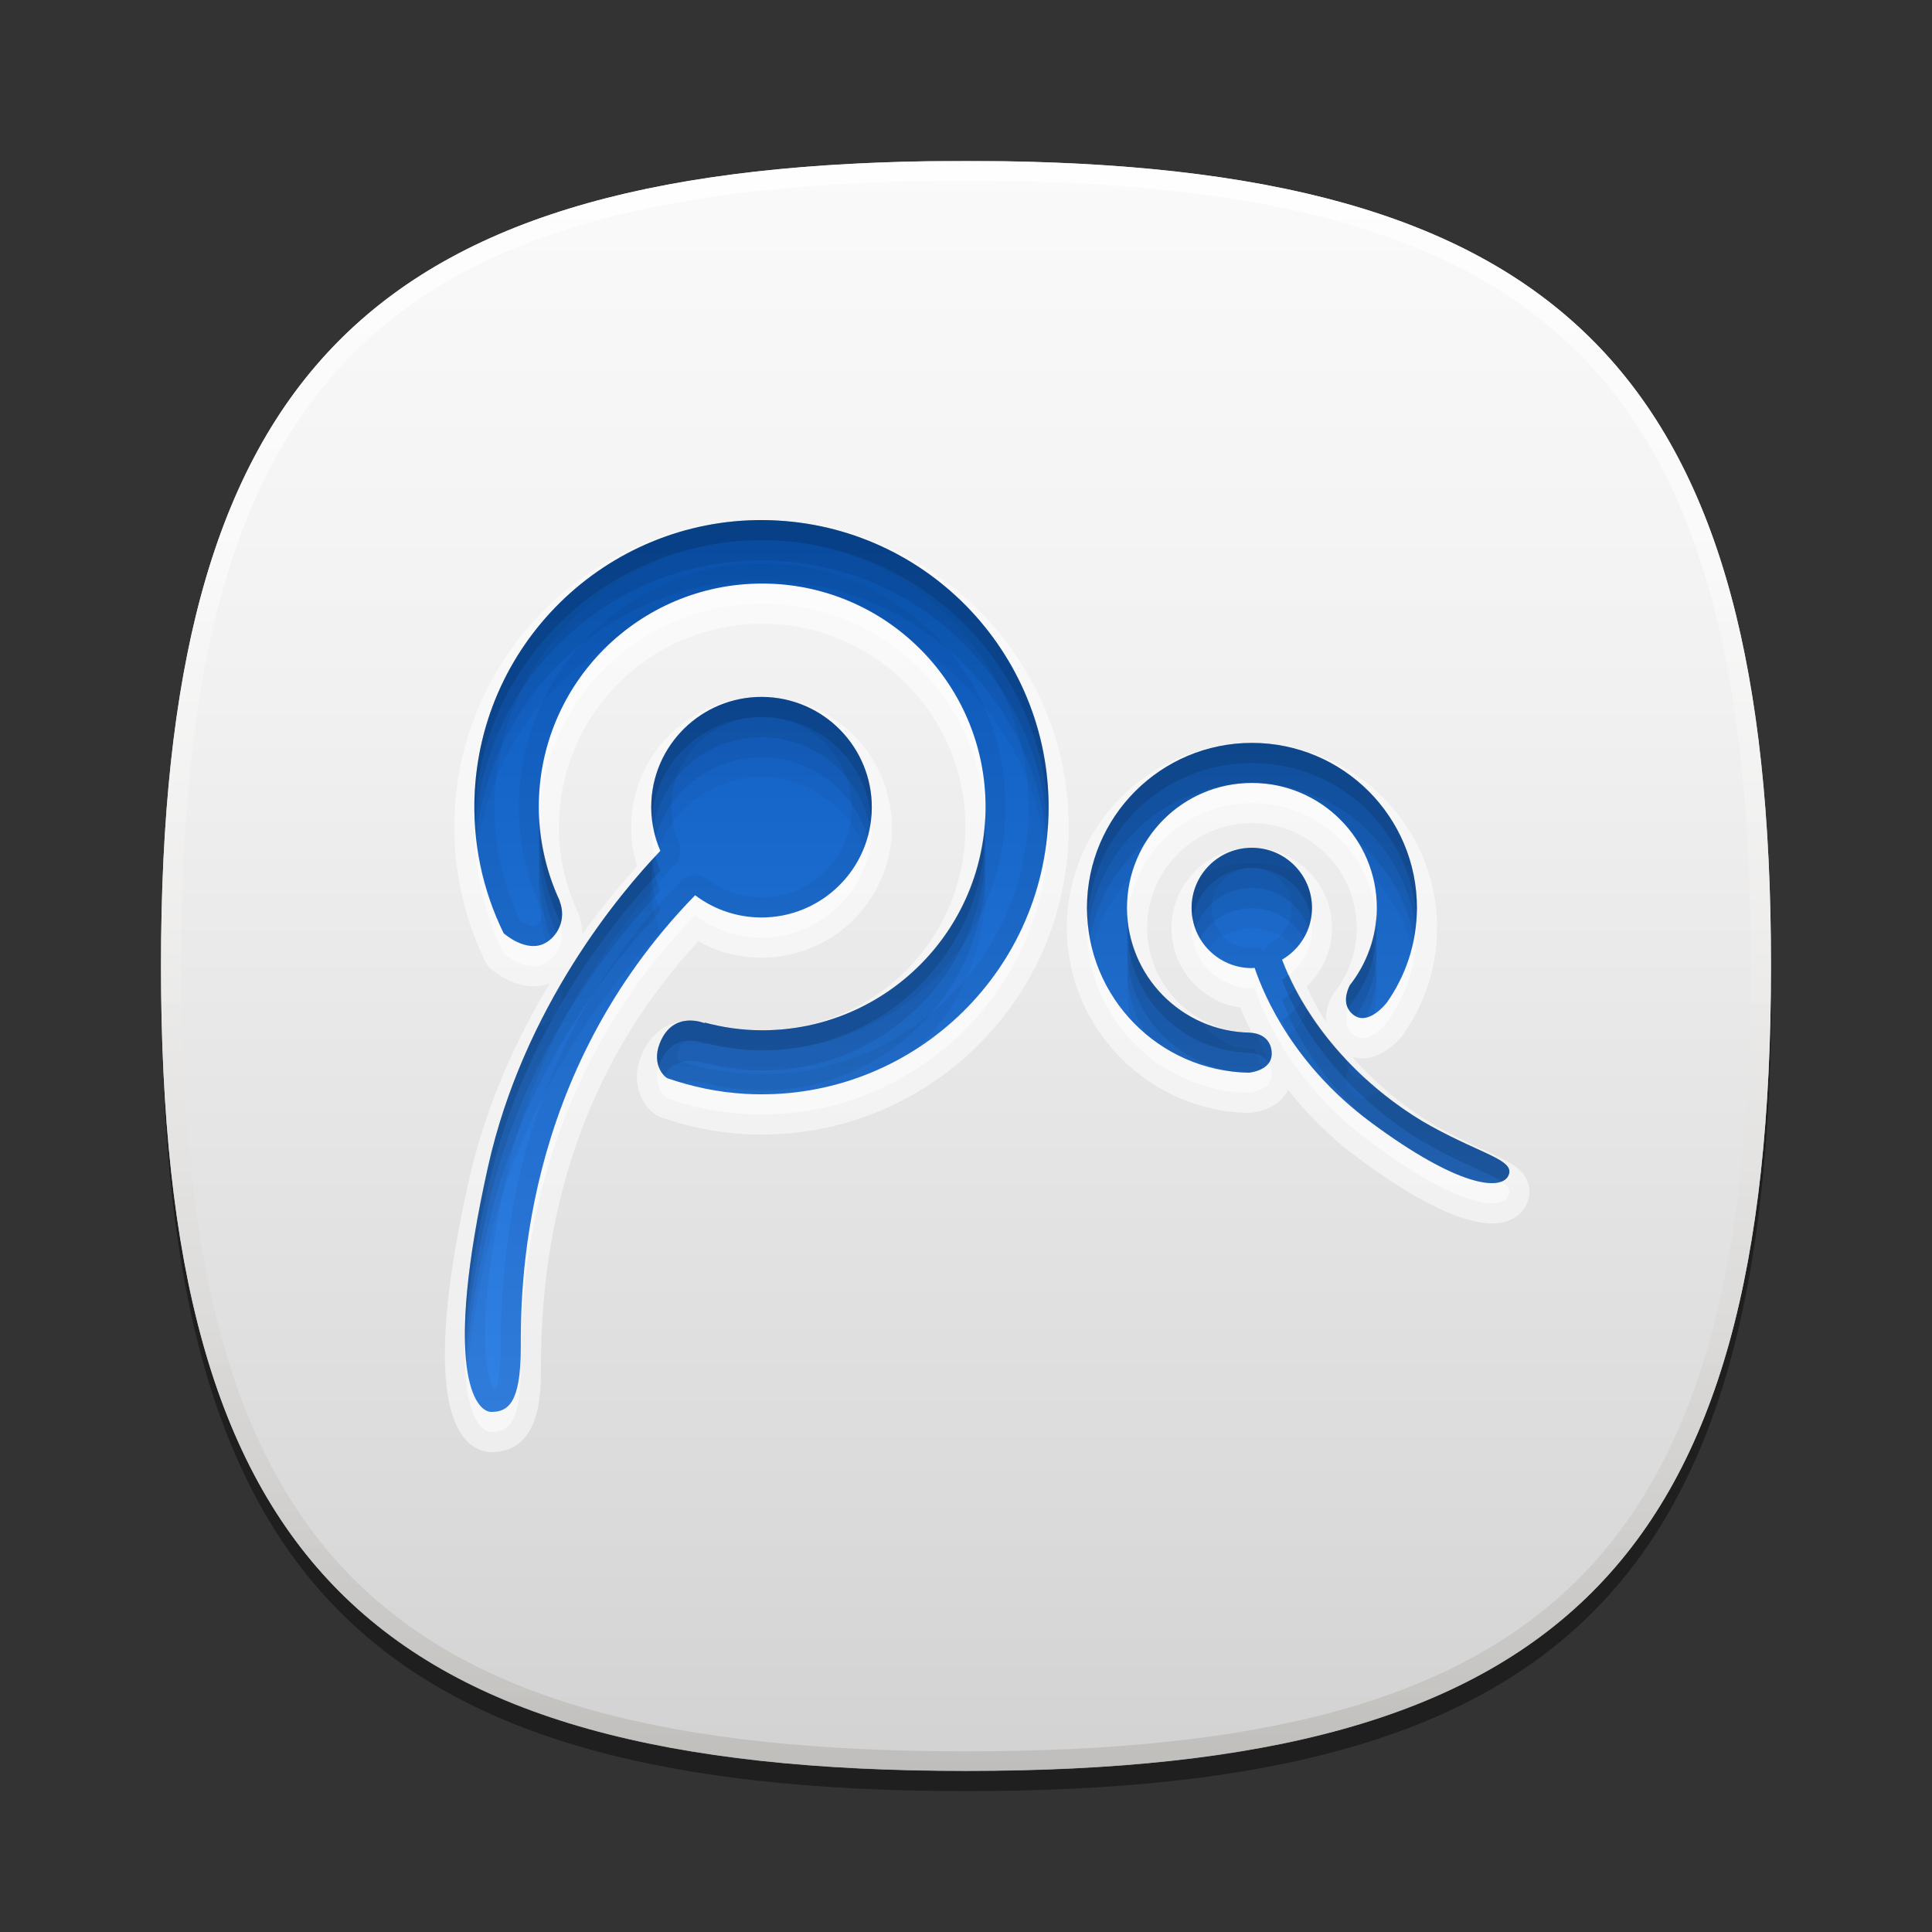 <?xml version="1.0" encoding="utf-8"?>
<!-- Generator: Adobe Illustrator 17.1.0, SVG Export Plug-In . SVG Version: 6.00 Build 0)  -->
<!DOCTYPE svg PUBLIC "-//W3C//DTD SVG 1.1//EN" "http://www.w3.org/Graphics/SVG/1.1/DTD/svg11.dtd">
<svg version="1.1" id="图层_1" xmlns="http://www.w3.org/2000/svg" xmlns:xlink="http://www.w3.org/1999/xlink" x="0px" y="0px"
	 width="96px" height="96px" viewBox="0 0 96 96" enable-background="new 0 0 96 96" xml:space="preserve">
<rect x="0" y="0" width="96" height="96" fill="#333333" stroke="none"/>
<rect fill="none" width="96" height="96"/>
<path fill-opacity="0.4" d="M88.023,49c0,29.633-10.364,40-40,40c-29.635,0-40-10.367-40-40c0-29.634,10.366-40,40-40
	C77.659,9,88.023,19.365,88.023,49z"/>
<linearGradient id="SVGID_1_" gradientUnits="userSpaceOnUse" x1="25.66" y1="111.97" x2="25.66" y2="191.949" gradientTransform="matrix(1 0 0 1 22.34 -103.96)">
	<stop  offset="0" style="stop-color:#FAFAFA"/>
	<stop  offset="0.332" style="stop-color:#F1F1F1"/>
	<stop  offset="0.871" style="stop-color:#D9D9D9"/>
	<stop  offset="1" style="stop-color:#D2D2D2"/>
</linearGradient>
<path fill="url(#SVGID_1_)" d="M8,47.989c0,29.633,10.365,40,40,40c29.637,0,40-10.367,40-40c0-28.985-9.926-39.53-38.091-39.979
	h-3.817C17.928,8.459,8,19.004,8,47.989z"/>
<linearGradient id="SVGID_2_" gradientUnits="userSpaceOnUse" x1="25.66" y1="111.96" x2="25.66" y2="191.96" gradientTransform="matrix(1 0 0 1 22.34 -103.96)">
	<stop  offset="0" style="stop-color:#FFFFFF"/>
	<stop  offset="0.229" style="stop-color:#FBFBFB"/>
	<stop  offset="0.467" style="stop-color:#F0EFEE"/>
	<stop  offset="0.708" style="stop-color:#DCDBDA"/>
	<stop  offset="0.95" style="stop-color:#C1C0BD"/>
	<stop  offset="1" style="stop-color:#BBB9B6"/>
</linearGradient>
<path fill="url(#SVGID_2_)" fill-opacity="0.8" d="M48,8C18.365,8,8,18.365,8,48c0,29.633,10.365,40,40,40c29.637,0,40-10.367,40-40
	C88,18.365,77.637,8,48,8z M48,87.023C18.842,87.023,9,77.176,9,48S18.842,8.977,48,8.977S87,18.824,87,48S77.158,87.023,48,87.023z
	"/>
<path opacity="0.5" fill="#FFFFFF" d="M24.42,72.157c-0.51,0-0.997-0.257-1.371-0.725c-1.332-1.661-1.254-6.046,0.226-12.679
	c0.864-3.87,2.428-7.219,4.051-9.9c-0.259,0.103-0.536,0.154-0.824,0.154c-1.118,0-2.042-0.802-2.144-0.894
	c-0.095-0.085-0.173-0.188-0.229-0.303c-1.151-2.348-1.681-4.965-1.533-7.57c0.46-8.074,7.149-14.398,15.229-14.398
	c0.292,0,0.586,0.008,0.882,0.025c8.403,0.479,14.852,7.705,14.375,16.108c-0.458,8.074-7.147,14.399-15.228,14.399c0,0,0,0,0,0
	c-0.292,0-0.586-0.008-0.882-0.025c-1.375-0.077-2.761-0.354-4.121-0.824l0-0.001c-0.402-0.135-0.685-0.489-0.831-0.715
	c-0.251-0.39-0.606-1.209-0.169-2.327c0.441-1.127,1.332-1.772,2.442-1.772c0.29,0,0.548,0.044,0.749,0.095
	c0.067,0.003,0.136,0.013,0.205,0.032c0.878,0.237,1.761,0.357,2.624,0.357c5.57,0,10.101-4.53,10.101-10.099
	s-4.531-10.1-10.101-10.1c-5.569,0-10.099,4.531-10.099,10.1c0,1.472,0.321,2.906,0.954,4.261c0.034,0.074,0.059,0.15,0.075,0.227
	c0.091,0.286,0.132,0.566,0.132,0.836c1.029-1.436,1.996-2.573,2.727-3.371c-0.237-0.747-0.334-1.52-0.29-2.307
	c0.195-3.427,3.036-6.111,6.467-6.111c0.123,0,0.247,0.003,0.371,0.01c3.566,0.204,6.303,3.271,6.101,6.838
	c-0.196,3.427-3.035,6.111-6.464,6.111h0c-0.124,0-0.249-0.004-0.374-0.011c-0.982-0.056-1.927-0.331-2.775-0.803
	c-5.182,5.604-7.811,12.698-7.817,21.099v0.106c-0.002,1.245-0.006,4.159-2.447,4.177C24.428,72.157,24.422,72.157,24.42,72.157z
	 M74.13,60.79c-1.488,0-3.777-1.116-6.621-3.229c-1.472-1.092-2.616-2.273-3.501-3.405c-0.301,0.61-0.957,1.034-1.838,1.14
	c-0.039,0.005-0.131,0.007-0.137,0.007c-4.975-0.095-9.022-4.218-9.022-9.191c0-5.071,4.126-9.197,9.197-9.197
	c5.072,0,9.198,4.126,9.198,9.197c0,1.922-0.594,3.769-1.718,5.341c-0.038,0.053-0.08,0.101-0.126,0.145
	c-0.27,0.308-0.968,0.989-1.858,0.989c-0.177,0-0.351-0.027-0.518-0.08c1.745,2,3.657,3.166,4.415,3.582
	c0.842,0.463,1.583,0.802,2.177,1.073c1.167,0.535,1.873,0.857,2.136,1.574c0.091,0.249,0.155,0.643-0.059,1.103
	C75.721,60.126,75.285,60.79,74.13,60.79L74.13,60.79z M62.206,40.903c-2.871,0-5.206,2.336-5.206,5.207
	c0,2.818,2.293,5.151,5.111,5.201c0.03,0.001,0.06,0.003,0.089,0.006c-0.237-0.468-0.423-0.892-0.567-1.252
	c-1.933-0.276-3.423-1.942-3.423-3.948c0-2.201,1.791-3.991,3.992-3.991c2.2,0,3.99,1.79,3.99,3.991c0,1.104-0.47,2.153-1.267,2.899
	c0.286,0.632,0.611,1.222,0.962,1.768c-0.022-0.412,0.075-0.854,0.298-1.287c0.03-0.058,0.065-0.112,0.105-0.163
	c0.736-0.931,1.125-2.045,1.125-3.223C67.414,43.239,65.078,40.903,62.206,40.903z"/>
<path opacity="0.5" fill="#FFFFFF" d="M37.527,46.58c3.021,0.172,5.61-2.138,5.783-5.158c0.172-3.022-2.138-5.611-5.159-5.784
	c-3.021-0.171-5.611,2.138-5.783,5.16c-0.05,0.88,0.116,1.722,0.444,2.481c-1.988,2.081-6.789,7.757-8.562,15.693
	c-2.255,10.111-0.643,12.191,0.172,12.185c0.815-0.006,1.451-0.426,1.455-3.178c0.004-2.669-0.102-13.509,8.664-22.495
	C35.377,46.116,36.402,46.516,37.527,46.58z M38.648,26.866c-7.866-0.448-14.606,5.565-15.055,13.432
	c-0.144,2.534,0.39,4.946,1.433,7.073c0,0,1.118,1.006,2.065,0.49c0.587-0.319,1.081-1.155,0.713-2.094l0.015,0.012
	c-0.665-1.424-1.047-3.007-1.047-4.684c0-6.129,4.969-11.099,11.099-11.099s11.101,4.97,11.101,11.099
	c0,6.131-4.969,11.099-11.101,11.099c-1,0-1.965-0.143-2.885-0.393l0.07,0.058c0,0-1.605-0.718-2.274,0.988
	c-0.435,1.111,0.303,1.726,0.396,1.731c0.001,0-0.003,0.002-0.002,0.002c1.216,0.42,2.504,0.695,3.852,0.772
	c7.866,0.448,14.607-5.565,15.054-13.432C52.528,34.052,46.514,27.314,38.648,26.866z M62.083,52.316l0.01-0.006
	C58.719,52.251,56,49.5,56,46.11c0-3.427,2.778-6.207,6.206-6.207c3.428,0,6.208,2.779,6.208,6.207c0,1.453-0.504,2.785-1.34,3.843
	c-0.127,0.247-0.439,0.991,0.172,1.47c0.734,0.579,1.625-0.559,1.625-0.559l0.003,0.006c0.96-1.343,1.532-2.983,1.532-4.759
	c0-4.528-3.67-8.197-8.198-8.197s-8.197,3.67-8.197,8.197c0,4.475,3.586,8.106,8.042,8.191c0.287-0.034,1.209-0.209,1.135-1.042
	C63.097,52.281,62.083,52.316,62.083,52.316z M71.121,56.966c-2.413-1.324-5.828-4.14-7.417-8.28
	c0.886-0.518,1.488-1.469,1.488-2.57c0-1.653-1.339-2.991-2.99-2.991c-1.652,0-2.992,1.338-2.992,2.991
	c0,1.65,1.34,2.988,2.992,2.988c0.048,0,0.092-0.013,0.138-0.015c0.488,1.447,1.972,4.854,5.766,7.669
	c4.347,3.229,6.485,3.424,6.845,2.657C75.307,58.65,73.725,58.396,71.121,56.966z"/>
<linearGradient id="SVGID_3_" gradientUnits="userSpaceOnUse" x1="49.049" y1="70.157" x2="49.049" y2="25.843">
	<stop  offset="0" style="stop-color:#3282E6"/>
	<stop  offset="1" style="stop-color:#0A5ABE"/>
</linearGradient>
<path fill="url(#SVGID_3_)" d="M37.527,45.58c3.021,0.172,5.61-2.138,5.783-5.158c0.172-3.022-2.138-5.611-5.159-5.784
	c-3.021-0.171-5.611,2.138-5.783,5.16c-0.05,0.88,0.116,1.722,0.444,2.481c-1.988,2.081-6.789,7.757-8.562,15.693
	c-2.255,10.111-0.643,12.191,0.172,12.185c0.815-0.006,1.451-0.426,1.455-3.178c0.004-2.669-0.102-13.509,8.664-22.495
	C35.377,45.116,36.402,45.516,37.527,45.58z M38.648,25.866c-7.866-0.448-14.606,5.565-15.055,13.432
	c-0.144,2.534,0.39,4.946,1.433,7.073c0,0,1.118,1.006,2.065,0.49c0.587-0.319,1.081-1.155,0.713-2.094l0.015,0.012
	c-0.665-1.424-1.047-3.007-1.047-4.684c0-6.129,4.969-11.099,11.099-11.099s11.101,4.97,11.101,11.099
	c0,6.131-4.969,11.099-11.101,11.099c-1,0-1.965-0.143-2.885-0.393l0.07,0.058c0,0-1.605-0.718-2.274,0.988
	c-0.435,1.111,0.303,1.726,0.396,1.731c0.001,0-0.003,0.002-0.002,0.002c1.216,0.42,2.504,0.695,3.852,0.772
	c7.866,0.448,14.607-5.565,15.054-13.432C52.528,33.052,46.514,26.314,38.648,25.866z M62.083,51.316l0.01-0.006
	C58.719,51.251,56,48.5,56,45.11c0-3.427,2.778-6.207,6.206-6.207c3.428,0,6.208,2.779,6.208,6.207c0,1.453-0.504,2.785-1.34,3.843
	c-0.127,0.247-0.439,0.991,0.172,1.47c0.734,0.579,1.625-0.559,1.625-0.559l0.003,0.006c0.96-1.343,1.532-2.983,1.532-4.759
	c0-4.528-3.67-8.197-8.198-8.197s-8.197,3.67-8.197,8.197c0,4.475,3.586,8.106,8.042,8.191c0.287-0.034,1.209-0.209,1.135-1.042
	C63.097,51.281,62.083,51.316,62.083,51.316z M71.121,55.966c-2.413-1.324-5.828-4.14-7.417-8.28
	c0.886-0.518,1.488-1.469,1.488-2.57c0-1.653-1.339-2.991-2.99-2.991c-1.652,0-2.992,1.338-2.992,2.991
	c0,1.65,1.34,2.988,2.992,2.988c0.048,0,0.092-0.013,0.138-0.015c0.488,1.447,1.972,4.854,5.766,7.669
	c4.347,3.229,6.485,3.424,6.845,2.657C75.307,57.65,73.725,57.396,71.121,55.966z"/>
<path opacity="0.05" d="M38.648,25.866c-7.866-0.448-14.606,5.565-15.055,13.432c-0.144,2.534,0.39,4.946,1.433,7.073
	c0,0,1.118,1.006,2.065,0.49c0.587-0.319,1.081-1.155,0.713-2.094l0.015,0.012c-0.665-1.424-1.047-3.007-1.047-4.684
	c0-6.129,4.969-11.099,11.099-11.099c6.13,0,11.101,4.97,11.101,11.099c0,6.131-4.969,11.099-11.101,11.099
	c-1,0-1.965-0.143-2.885-0.393l0.07,0.058c0,0-1.605-0.718-2.274,0.988c-0.435,1.111,0.303,1.726,0.396,1.731
	c0.001,0-0.003,0.002-0.002,0.002c1.216,0.42,2.504,0.695,3.852,0.772c7.866,0.448,14.607-5.565,15.054-13.432
	S46.514,26.314,38.648,25.866z M51.083,40.863c-0.398,7.016-6.21,12.512-13.23,12.512c0,0,0,0,0,0c-0.254,0-0.511-0.007-0.768-0.021
	c-1.132-0.064-2.276-0.285-3.403-0.658c-0.039-0.078-0.069-0.228,0.031-0.482c0.197-0.503,0.437-0.503,0.58-0.503
	c0.198,0,0.367,0.067,0.368,0.068c0.124,0.051,0.254,0.075,0.382,0.075c0.006,0,0.012,0,0.018,0
	c0.938,0.227,1.882,0.341,2.811,0.341c6.672,0,12.101-5.428,12.101-12.099c0-6.672-5.429-12.1-12.101-12.1
	c-6.671,0-12.099,5.428-12.099,12.1c0,1.716,0.362,3.387,1.078,4.968c0.007,0.023,0.015,0.046,0.024,0.069
	c0.187,0.477-0.133,0.781-0.26,0.85c-0.023,0.013-0.055,0.026-0.113,0.026c-0.216,0-0.499-0.159-0.673-0.279
	c-0.933-1.987-1.36-4.186-1.235-6.375c0.399-7.016,6.212-12.512,13.231-12.512c0.254,0,0.511,0.007,0.768,0.022
	C45.894,27.28,51.498,33.56,51.083,40.863z"/>
<path opacity="0.05" d="M62.083,51.316l0.01-0.005C58.719,51.251,56,48.5,56,45.11c0-3.427,2.778-6.207,6.206-6.207
	s6.208,2.779,6.208,6.207c0,1.453-0.504,2.785-1.34,3.843c-0.127,0.247-0.439,0.991,0.172,1.47c0.734,0.579,1.625-0.559,1.625-0.559
	l0.003,0.006c0.96-1.343,1.532-2.983,1.532-4.759c0-4.528-3.67-8.197-8.198-8.197s-8.197,3.67-8.197,8.197
	c0,4.475,3.586,8.106,8.042,8.191c0.287-0.034,1.209-0.209,1.135-1.042C63.097,51.281,62.083,51.316,62.083,51.316z"/>
<path opacity="0.05" d="M37.527,45.58c3.021,0.172,5.61-2.138,5.783-5.158c0.172-3.022-2.138-5.611-5.159-5.784
	c-3.021-0.171-5.611,2.138-5.783,5.16c-0.05,0.88,0.116,1.722,0.444,2.481c-1.988,2.081-6.789,7.757-8.562,15.693
	c-2.255,10.111-0.643,12.191,0.172,12.185c0.815-0.005,1.451-0.426,1.455-3.178c0.004-2.669-0.102-13.509,8.664-22.495
	C35.377,45.116,36.402,45.516,37.527,45.58z M24.877,66.872v0.106c-0.002,1.596-0.231,2.043-0.305,2.146
	c-0.272-0.441-1.189-2.672,0.654-10.935c1.717-7.687,6.382-13.204,8.309-15.22c0.277-0.291,0.354-0.719,0.194-1.088
	c-0.281-0.649-0.403-1.331-0.363-2.026c0.135-2.37,2.098-4.226,4.47-4.226c0.085,0,0.171,0.002,0.258,0.007
	c2.465,0.141,4.357,2.262,4.217,4.728c-0.135,2.369-2.097,4.224-4.467,4.224c0,0-0.173-0.003-0.26-0.008
	c-0.889-0.05-1.732-0.359-2.439-0.894c-0.179-0.136-0.392-0.203-0.603-0.203c-0.262,0-0.521,0.102-0.716,0.302
	C27.895,49.866,24.884,57.633,24.877,66.872z"/>
<path opacity="0.05" d="M71.121,55.966c-2.413-1.324-5.828-4.14-7.417-8.28c0.886-0.518,1.488-1.469,1.488-2.57
	c0-1.653-1.339-2.991-2.99-2.991c-1.652,0-2.992,1.338-2.992,2.991c0,1.65,1.34,2.988,2.992,2.988c0.048,0,0.092-0.013,0.138-0.015
	c0.488,1.447,1.972,4.854,5.766,7.669c4.347,3.229,6.485,3.424,6.845,2.657C75.307,57.65,73.725,57.396,71.121,55.966z
	 M63.199,46.823c-0.165,0.096-0.292,0.233-0.377,0.392c-0.145-0.08-0.31-0.125-0.482-0.125c-0.015,0-0.177,0.013-0.212,0.019
	c-1.024-0.004-1.917-0.896-1.917-1.992c0-1.098,0.894-1.991,1.992-1.991c1.097,0,1.99,0.893,1.99,1.991
	C64.191,45.821,63.82,46.459,63.199,46.823z"/>
<g opacity="0.04">
	<path d="M56.208,43.539c0.697-2.666,3.114-4.636,5.998-4.636c2.883,0,5.3,1.968,5.999,4.632c0.917,0.986,1.592,2.196,1.937,3.542
		c0.158-0.632,0.265-1.284,0.265-1.965c0-4.528-3.67-8.197-8.198-8.197s-8.197,3.67-8.197,8.197c0,0.691,0.095,1.359,0.256,2
		C54.608,45.754,55.285,44.533,56.208,43.539z"/>
	<path d="M67.247,50.423c0.341,0.269,0.713,0.163,1.016-0.022c0.09-0.418,0.151-0.846,0.151-1.291c0-0.702-0.122-1.375-0.337-2.004
		c-0.231,0.674-0.569,1.299-1.003,1.847C66.948,49.199,66.635,49.944,67.247,50.423z"/>
	<path d="M59.748,43.411c-0.337,0.484-0.538,1.07-0.538,1.705c0,0.772,0.301,1.469,0.782,1.999c0.547-0.604,1.33-0.99,2.209-0.99
		c0.874,0,1.653,0.381,2.199,0.979c0.483-0.527,0.791-1.216,0.791-1.988c0-0.639-0.204-1.229-0.545-1.714
		c-0.749-0.321-1.574-0.499-2.44-0.499C61.332,42.903,60.502,43.085,59.748,43.411z"/>
	<path d="M67.247,54.423c-0.612-0.479-0.299-1.223-0.172-1.47c0.015-0.019,0.025-0.041,0.04-0.06
		c-0.773-0.79-1.501-1.707-2.142-2.723c-0.199,0.514-0.532,0.95-0.962,1.282c0.905,1.375,2.215,2.914,4.095,4.308
		c4.347,3.229,6.485,3.424,6.845,2.657c0.357-0.766-1.224-1.02-3.829-2.45c-0.783-0.43-1.673-1.033-2.571-1.771
		C68.224,54.477,67.705,54.784,67.247,54.423z"/>
	<path d="M62.202,52.104c-1.027,0-1.932-0.518-2.471-1.306c-1.591-0.692-2.83-2.034-3.395-3.689C56.121,47.738,56,48.409,56,49.11
		c0,0.545,0.077,1.071,0.209,1.574c1.464,1.573,3.534,2.575,5.843,2.619c0.14-0.016,0.429-0.068,0.681-0.211
		c-0.166-0.384-0.304-0.735-0.394-1.002C62.293,52.092,62.249,52.104,62.202,52.104z"/>
	<path d="M27.132,46.834c0.568-0.335,1.032-1.15,0.672-2.067l0.015,0.012c-0.398-0.852-0.679-1.765-0.853-2.717
		c-0.122,0.66-0.194,1.337-0.194,2.033C26.771,45.043,26.905,45.957,27.132,46.834z"/>
	<path d="M24.25,61.972c1.773-7.936,6.573-13.612,8.562-15.693c-0.328-0.758-0.494-1.6-0.444-2.481
		c0.026-0.452,0.111-0.886,0.239-1.3c-1.142,1.219-3.009,3.422-4.757,6.429c0.256,0.872-0.205,1.633-0.758,1.934
		c-0.112,0.061-0.227,0.098-0.342,0.12c-1.019,2.061-1.922,4.403-2.5,6.991c-1.176,5.273-1.297,8.348-1.031,10.096
		C23.375,66.463,23.694,64.463,24.25,61.972z"/>
	<path d="M38.648,25.866c-7.866-0.448-14.606,5.565-15.055,13.432c-0.055,0.97-0.009,1.921,0.125,2.845
		c0.593-4.286,3.066-7.916,6.526-10.098c1.989-1.885,4.669-3.05,7.627-3.05c3.036,0,5.784,1.221,7.789,3.196
		c3.355,2.206,5.709,5.771,6.299,9.873c0.052-0.378,0.101-0.758,0.123-1.145C52.528,33.052,46.514,26.314,38.648,25.866z"/>
	<path d="M48.972,44.095c0-0.684-0.071-1.35-0.189-1.999c-0.943,5.174-5.464,9.099-10.912,9.099c-1,0-1.965-0.143-2.885-0.393
		l0.07,0.058c0,0-1.605-0.718-2.274,0.988c-0.435,1.111,0.303,1.726,0.396,1.731c0.001,0-0.003,0.002-0.002,0.002
		c1.216,0.42,2.504,0.695,3.852,0.772c3.138,0.179,6.088-0.684,8.539-2.269C47.663,50.065,48.972,47.235,48.972,44.095z"/>
	<path d="M38.15,34.638c-3.021-0.171-5.611,2.138-5.783,5.16c-0.047,0.812,0.098,1.587,0.377,2.298
		c0.845-2.138,2.985-3.595,5.406-3.458c2.206,0.126,4.028,1.543,4.786,3.474c0.207-0.527,0.339-1.094,0.373-1.691
		C43.481,37.399,41.171,34.81,38.15,34.638z"/>
</g>
<g opacity="0.06">
	<path d="M67.247,50.423c0.209,0.165,0.43,0.182,0.64,0.135c0.327-0.753,0.527-1.574,0.527-2.448c0-0.529-0.073-1.04-0.198-1.531
		c-0.216,0.876-0.599,1.687-1.142,2.374C66.948,49.199,66.635,49.944,67.247,50.423z"/>
	<path d="M62.202,42.126c-1.652,0-2.992,1.338-2.992,2.991c0,0.549,0.159,1.057,0.418,1.499c0.519-0.887,1.472-1.49,2.574-1.49
		c1.104,0,2.058,0.606,2.576,1.497c0.262-0.441,0.414-0.955,0.414-1.506C65.191,43.464,63.852,42.126,62.202,42.126z"/>
	<path d="M62.442,51.368c-0.198-0.054-0.359-0.052-0.359-0.052l0.01-0.005c-2.858-0.051-5.24-2.035-5.903-4.701
		c-0.12,0.481-0.19,0.982-0.19,1.5c0,1.207,0.35,2.33,0.946,3.283c1.387,1.161,3.163,1.873,5.106,1.91
		c0.211-0.025,0.759-0.128,1.01-0.509C62.785,52.237,62.583,51.757,62.442,51.368z"/>
	<path d="M56.942,41.833c1.096-1.757,3.04-2.93,5.264-2.93c2.221,0,4.165,1.17,5.262,2.924c1.425,1.194,2.435,2.862,2.792,4.763
		c0.089-0.481,0.147-0.972,0.147-1.478c0-4.528-3.67-8.197-8.198-8.197s-8.197,3.67-8.197,8.197c0,0.514,0.053,1.015,0.143,1.502
		C54.506,44.706,55.515,43.031,56.942,41.833z"/>
	<path d="M67.247,53.423c-0.292-0.229-0.371-0.518-0.362-0.785c-0.799-0.849-1.544-1.826-2.182-2.92
		c-0.256,0.393-0.592,0.73-0.999,0.968c0.123,0.32,0.274,0.617,0.418,0.92c0.901,1.335,2.174,2.809,3.984,4.152
		c4.347,3.229,6.485,3.424,6.845,2.657c0.357-0.766-1.224-1.02-3.829-2.45c-0.992-0.545-2.152-1.355-3.287-2.393
		C67.64,53.605,67.438,53.574,67.247,53.423z"/>
	<path d="M38.648,25.866c-7.866-0.448-14.606,5.565-15.055,13.432c-0.046,0.802-0.016,1.589,0.069,2.362
		c0.768-7.548,7.336-13.229,14.986-12.793c7.077,0.403,12.638,5.902,13.361,12.73c0.024-0.226,0.06-0.448,0.073-0.677
		C52.528,33.052,46.514,26.314,38.648,25.866z"/>
	<path d="M24.25,60.972c1.773-7.936,6.573-13.612,8.562-15.693c-0.328-0.758-0.494-1.6-0.444-2.481
		c0.001-0.017,0.004-0.032,0.005-0.049c-1.157,1.264-2.903,3.383-4.537,6.2c-0.069,0.2-0.171,0.38-0.296,0.532
		c-1.336,2.396-2.566,5.251-3.29,8.491c-1.096,4.911-1.275,7.917-1.08,9.72C23.297,65.989,23.618,63.805,24.25,60.972z"/>
	<path d="M35.055,53.859l-0.07-0.058c0.921,0.249,1.886,0.393,2.885,0.393c6.132,0,11.101-4.968,11.101-11.099
		c0-0.51-0.046-1.008-0.113-1.5c-0.734,5.419-5.366,9.599-10.988,9.599c-1,0-1.965-0.143-2.885-0.393l0.07,0.058
		c0,0-1.605-0.718-2.274,0.988c-0.435,1.111,0.303,1.726,0.396,1.731c0.001,0-0.003,0.002-0.002,0.002
		c0.211,0.073,0.427,0.135,0.643,0.199C34.444,53.587,35.055,53.859,35.055,53.859z"/>
	<path d="M27.368,46.659c0.448-0.399,0.744-1.107,0.436-1.892l0.015,0.012c-0.463-0.992-0.778-2.065-0.934-3.189
		c-0.067,0.493-0.114,0.993-0.114,1.505C26.771,44.344,26.985,45.54,27.368,46.659z"/>
	<path d="M38.15,37.638c2.393,0.137,4.334,1.791,4.955,3.974c0.109-0.381,0.181-0.779,0.204-1.191
		c0.172-3.022-2.138-5.611-5.159-5.784c-3.021-0.171-5.611,2.138-5.783,5.16c-0.036,0.626,0.042,1.232,0.206,1.803
		C33.262,39.191,35.544,37.491,38.15,37.638z"/>
</g>
<g opacity="0.08">
	<path d="M61.457,38.952c0.246-0.03,0.495-0.049,0.749-0.049c0.253,0,0.502,0.02,0.747,0.049c3.828,0.345,6.89,3.319,7.378,7.104
		c0.036-0.312,0.076-0.623,0.076-0.944c0-4.528-3.67-8.197-8.198-8.197s-8.197,3.67-8.197,8.197c0,0.339,0.027,0.671,0.067,0.999
		C54.542,42.302,57.614,39.302,61.457,38.952z"/>
	<path d="M62.202,42.126c-1.652,0-2.992,1.338-2.992,2.991c0,0.352,0.072,0.685,0.184,0.999c0.413-1.157,1.508-1.99,2.807-1.99
		c1.292,0,2.383,0.825,2.801,1.974c0.111-0.31,0.189-0.634,0.189-0.983C65.191,43.464,63.852,42.126,62.202,42.126z"/>
	<path d="M64.367,49.148c-0.197,0.207-0.415,0.393-0.663,0.538c0.881,2.294,2.324,4.164,3.844,5.617
		c0.188,0.152,0.356,0.307,0.557,0.456c4.347,3.229,6.485,3.424,6.845,2.657c0.357-0.766-1.224-1.02-3.829-2.45
		C69.004,54.804,66.117,52.493,64.367,49.148z"/>
	<path d="M67.247,50.423c0.044,0.035,0.09,0.046,0.135,0.069c0.641-0.975,1.032-2.128,1.032-3.382c0-0.339-0.035-0.669-0.087-0.993
		c-0.175,1.059-0.615,2.028-1.253,2.836C66.948,49.199,66.635,49.944,67.247,50.423z"/>
	<path d="M35.055,52.859l-0.07-0.058c0.921,0.249,1.886,0.393,2.885,0.393c6.132,0,11.101-4.968,11.101-11.099
		c0-0.338-0.021-0.67-0.05-1c-0.506,5.662-5.256,10.099-11.051,10.099c-1,0-1.965-0.143-2.885-0.393l0.07,0.058
		c0,0-1.605-0.718-2.274,0.988c-0.316,0.808-0.013,1.349,0.212,1.589C33.738,52.276,35.055,52.859,35.055,52.859z"/>
	<path d="M38.15,36.638c2.572,0.147,4.622,2.047,5.071,4.473c0.042-0.226,0.075-0.455,0.088-0.69
		c0.172-3.022-2.138-5.611-5.159-5.784c-3.021-0.171-5.611,2.138-5.783,5.16c-0.026,0.451,0.007,0.891,0.087,1.315
		C32.947,38.436,35.363,36.481,38.15,36.638z"/>
	<path d="M62.083,51.316l0.01-0.005c-3.034-0.054-5.532-2.286-6.006-5.2C56.035,46.437,56,46.769,56,47.11
		c0,3.157,2.359,5.757,5.409,6.148c0.213,0.021,0.426,0.04,0.643,0.044c0.287-0.034,1.209-0.209,1.135-1.042
		C63.097,51.281,62.083,51.316,62.083,51.316z"/>
	<path d="M38.648,25.866c-7.866-0.448-14.606,5.565-15.055,13.432c-0.036,0.627-0.029,1.246,0.016,1.855
		c0.523-7.794,7.222-13.733,15.039-13.287c7.26,0.413,12.93,6.188,13.411,13.261c0.005-0.07,0.018-0.137,0.022-0.208
		C52.528,33.052,46.514,26.314,38.648,25.866z"/>
	<path d="M27.643,46.344c0.275-0.409,0.4-0.97,0.161-1.578l0.015,0.012c-0.538-1.153-0.879-2.414-0.994-3.741
		c-0.033,0.348-0.053,0.7-0.053,1.057C26.771,43.606,27.095,45.033,27.643,46.344z"/>
	<path d="M24.25,59.972c1.773-7.936,6.573-13.612,8.562-15.693c-0.212-0.489-0.347-1.016-0.409-1.563
		c-2.174,2.37-6.491,7.821-8.152,15.256c-1.007,4.516-1.241,7.422-1.12,9.264C23.224,65.468,23.551,63.107,24.25,59.972z"/>
</g>
<g opacity="0.12">
	<path d="M35.055,51.859l-0.07-0.058c0.921,0.249,1.886,0.393,2.885,0.393c6.132,0,11.101-4.968,11.101-11.099
		c0-0.169-0.018-0.333-0.025-0.5c-0.263,5.897-5.113,10.599-11.076,10.599c-1,0-1.965-0.143-2.885-0.393l0.07,0.058
		c0,0-1.605-0.718-2.274,0.988c-0.19,0.486-0.152,0.871-0.045,1.158c0.016-0.053,0.023-0.102,0.045-0.158
		C33.45,51.141,35.055,51.859,35.055,51.859z"/>
	<path d="M66.998,50.124c0.027-0.068,0.054-0.129,0.076-0.171c0.836-1.057,1.34-2.39,1.34-3.843c0-0.213-0.011-0.423-0.032-0.631
		c-0.079,1.307-0.544,2.508-1.308,3.473C66.972,49.152,66.756,49.677,66.998,50.124z"/>
	<path d="M64.04,48.428c-0.111,0.088-0.214,0.186-0.336,0.258c1.589,4.14,5.004,6.956,7.417,8.28
		c1.664,0.914,2.903,1.347,3.493,1.741c0.161-0.065,0.276-0.163,0.336-0.291c0.357-0.766-1.224-1.02-3.829-2.45
		C68.858,54.724,65.734,52.155,64.04,48.428z"/>
	<path d="M62.202,42.126c-1.652,0-2.992,1.338-2.992,2.991c0,0.171,0.023,0.336,0.05,0.5c0.239-1.413,1.461-2.49,2.941-2.49
		c1.454,0,2.664,1.039,2.932,2.416c0.021-0.142,0.058-0.278,0.058-0.426C65.191,43.464,63.852,42.126,62.202,42.126z"/>
	<path d="M62.208,37.914c4.321,0,7.853,3.344,8.167,7.584c0.006-0.13,0.031-0.255,0.031-0.387c0-4.528-3.67-8.197-8.198-8.197
		s-8.197,3.67-8.197,8.197c0,0.17,0.015,0.336,0.025,0.503C54.294,41.32,57.848,37.914,62.208,37.914z"/>
	<path d="M62.083,51.316l0.01-0.005c-3.205-0.057-5.815-2.544-6.068-5.698C56.012,45.777,56,45.942,56,46.11
		c0,3.39,2.719,6.141,6.094,6.201l-0.01,0.005c0,0,0.66-0.013,0.96,0.5c0.101-0.142,0.165-0.32,0.144-0.556
		C63.097,51.281,62.083,51.316,62.083,51.316z"/>
	<path d="M38.15,35.638c2.746,0.157,4.897,2.312,5.139,4.972c0.006-0.063,0.017-0.124,0.02-0.188
		c0.172-3.022-2.138-5.611-5.159-5.784c-3.021-0.171-5.611,2.138-5.783,5.16c-0.016,0.274-0.004,0.542,0.021,0.806
		C32.658,37.679,35.195,35.471,38.15,35.638z"/>
	<path d="M38.648,25.866c-7.866-0.448-14.606,5.565-15.055,13.432c-0.025,0.44-0.022,0.875-0.007,1.308
		c0.004-0.103,0.002-0.204,0.007-0.308c0.448-7.866,7.189-13.88,15.055-13.432c7.352,0.418,13.085,6.335,13.437,13.531
		C52.241,32.758,46.338,26.304,38.648,25.866z"/>
	<path d="M27.819,45.779l-0.015-0.012c0.02,0.05,0.028,0.099,0.043,0.149c0.109-0.34,0.121-0.732-0.043-1.149l0.015,0.012
		c-0.602-1.289-0.956-2.712-1.021-4.212c-0.008,0.176-0.027,0.35-0.027,0.529C26.771,42.772,27.154,44.354,27.819,45.779z"/>
	<path d="M24.25,58.972c1.773-7.936,6.573-13.612,8.562-15.693c-0.102-0.236-0.182-0.481-0.251-0.732
		c-2.113,2.267-6.606,7.797-8.31,15.425c-0.932,4.18-1.198,6.971-1.138,8.826C23.161,64.977,23.472,62.462,24.25,58.972z"/>
</g>
</svg>
